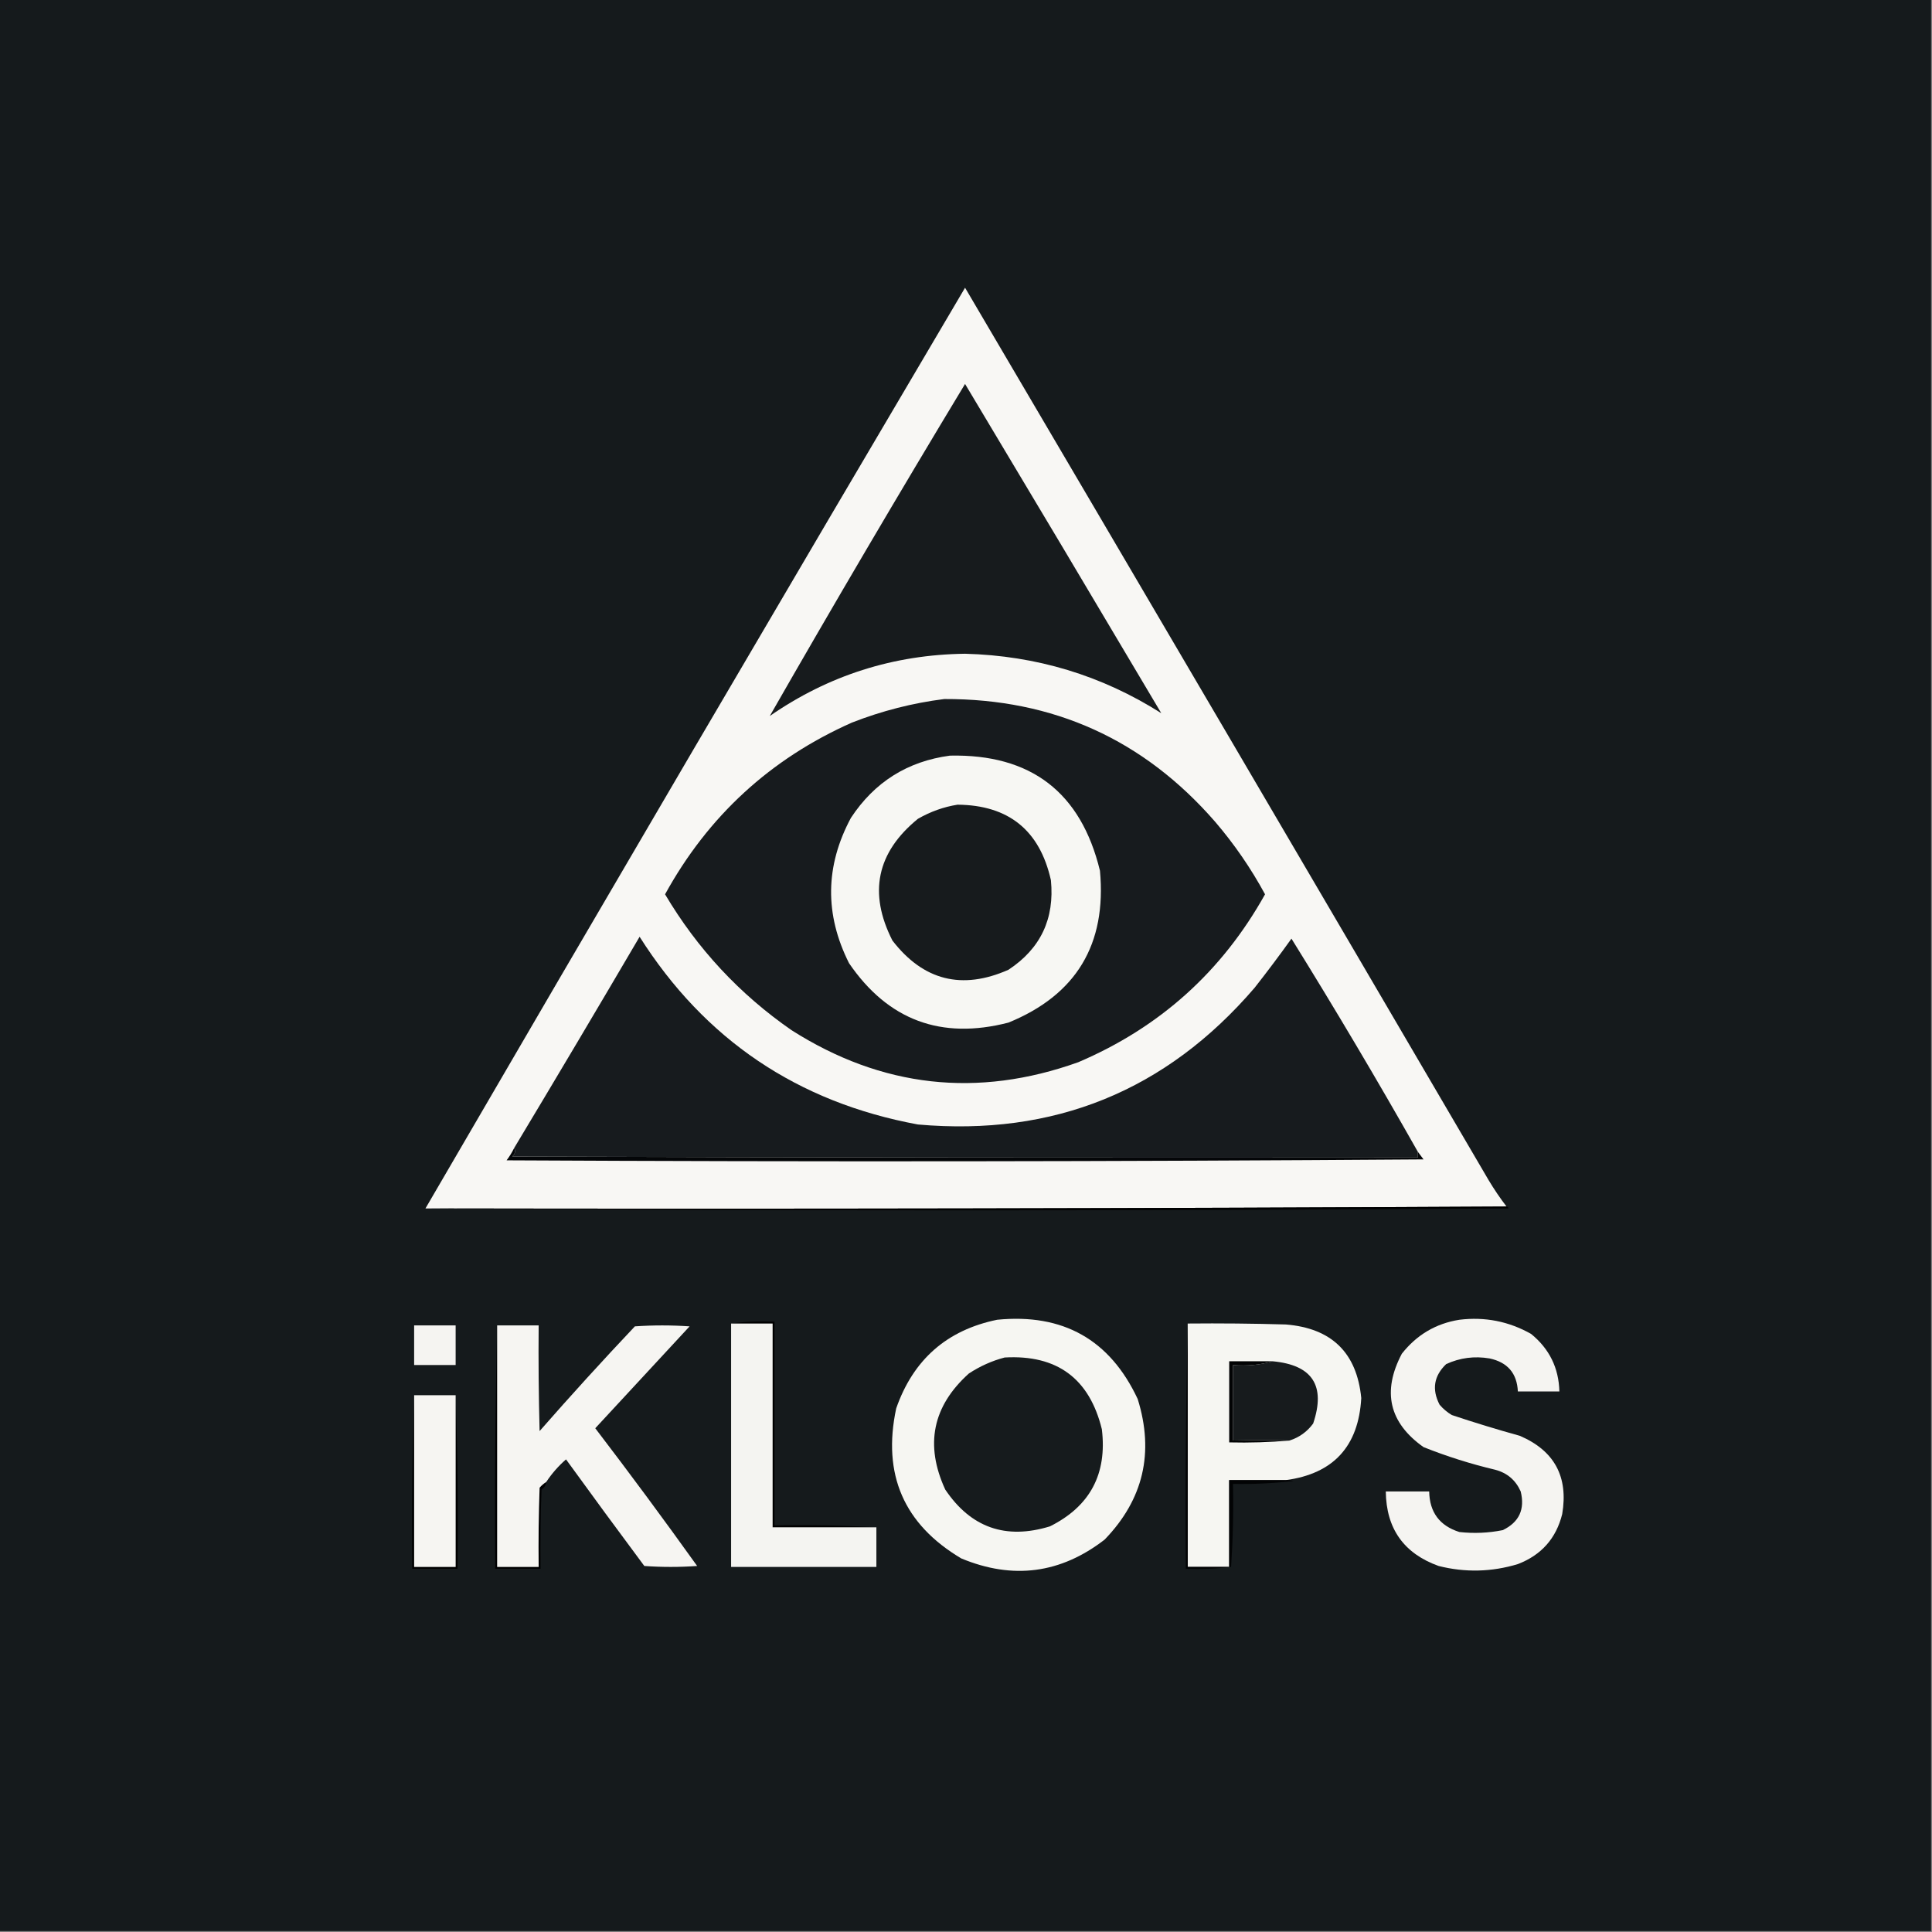 <?xml version="1.0" encoding="UTF-8"?>
<!DOCTYPE svg PUBLIC "-//W3C//DTD SVG 1.1//EN" "http://www.w3.org/Graphics/SVG/1.1/DTD/svg11.dtd">
<svg xmlns="http://www.w3.org/2000/svg" version="1.1" width="1024px" height="1024px" style="shape-rendering:geometricPrecision; text-rendering:geometricPrecision; image-rendering:optimizeQuality; fill-rule:evenodd; clip-rule:evenodd" xmlns:xlink="http://www.w3.org/1999/xlink">
<rect width="100%" height="100%" fill="#808080" stroke="none"/>
<g><path style="opacity:1" fill="#151a1c" d="M -0.5,-0.5 C 340.833,-0.5 682.167,-0.5 1023.5,-0.5C 1023.5,340.833 1023.5,682.167 1023.5,1023.5C 682.167,1023.5 340.833,1023.5 -0.5,1023.5C -0.5,682.167 -0.5,340.833 -0.5,-0.5 Z"/></g>
<g><path style="opacity:1" fill="#f8f7f4" d="M 798.5,639.5 C 607.667,640.5 416.667,640.833 225.5,640.5C 320.317,477.532 415.651,314.866 511.5,152.5C 604.164,310.015 696.664,467.681 789,625.5C 791.942,630.406 795.109,635.072 798.5,639.5 Z"/></g>
<g><path style="opacity:1" fill="#171b1e" d="M 500.5,370.5 C 558.314,370.327 606.147,391.993 644,435.5C 654.197,447.394 663.03,460.227 670.5,474C 647.674,514.924 614.674,544.591 571.5,563C 518.044,582.11 467.377,576.444 419.5,546C 391.936,526.878 369.603,502.878 352.5,474C 375.299,432.533 408.299,402.2 451.5,383C 467.442,376.765 483.776,372.598 500.5,370.5 Z"/></g>
<g><path style="opacity:1" fill="#f7f7f3" d="M 503.5,400.5 C 546.409,399.588 572.909,419.921 583,461.5C 586.609,500.5 570.443,527.333 534.5,542C 498.805,551.218 470.638,540.718 450,510.5C 437.009,484.634 437.343,458.967 451,433.5C 463.513,414.497 481.013,403.497 503.5,400.5 Z"/></g>
<g><path style="opacity:1" fill="#171b1d" d="M 511.5,203.5 C 546.266,261.521 580.933,319.687 615.5,378C 583.959,357.993 549.293,347.493 511.5,346.5C 473.547,346.986 439.047,357.986 408,379.5C 441.747,320.54 476.247,261.874 511.5,203.5 Z"/></g>
<g><path style="opacity:1" fill="#171b1d" d="M 507.5,426.5 C 534.573,426.739 551.073,440.072 557,466.5C 559.028,486.941 551.528,502.775 534.5,514C 509.87,524.884 489.37,519.718 473,498.5C 460.176,473.306 464.676,451.806 486.5,434C 493.171,430.168 500.171,427.668 507.5,426.5 Z"/></g>
<g><path style="opacity:1" fill="#171b1e" d="M 751.5,610.5 C 751.5,611.5 751.5,612.5 751.5,613.5C 591.5,613.667 431.5,613.5 271.5,613C 273.065,611.494 273.399,609.994 272.5,608.5C 294.838,571.314 317.005,533.981 339,496.5C 373.592,551.063 422.759,584.23 486.5,596C 558.556,602.378 618.056,578.212 665,523.5C 671.692,514.975 678.192,506.308 684.5,497.5C 707.597,534.691 729.931,572.358 751.5,610.5 Z"/></g>
<g><path style="opacity:1" fill="#040608" d="M 272.5,608.5 C 273.399,609.994 273.065,611.494 271.5,613C 431.5,613.5 591.5,613.667 751.5,613.5C 751.5,612.5 751.5,611.5 751.5,610.5C 752.479,611.765 753.479,613.099 754.5,614.5C 592.501,615.667 430.501,615.833 268.5,615C 270.058,612.948 271.392,610.781 272.5,608.5 Z"/></g>
<g><path style="opacity:1" fill="#000000" d="M 798.5,639.5 C 799.043,639.56 799.376,639.893 799.5,640.5C 608,641.833 416.667,641.833 225.5,640.5C 416.667,640.833 607.667,640.5 798.5,639.5 Z"/></g>
<g><path style="opacity:1" fill="#000000" d="M 464.5,809.5 C 446.167,809.5 427.833,809.5 409.5,809.5C 409.5,773.5 409.5,737.5 409.5,701.5C 402.167,701.5 394.833,701.5 387.5,701.5C 394.411,700.501 402.078,700.168 410.5,700.5C 410.5,736.5 410.5,772.5 410.5,808.5C 429.244,808.168 447.244,808.501 464.5,809.5 Z"/></g>
<g><path style="opacity:1" fill="#000001" d="M 263.5,702.5 C 263.5,745.167 263.5,787.833 263.5,830.5C 270.833,830.5 278.167,830.5 285.5,830.5C 285.333,816.496 285.5,802.496 286,788.5C 287.039,787.29 288.206,786.29 289.5,785.5C 289.315,787.196 288.481,788.529 287,789.5C 286.5,803.496 286.333,817.496 286.5,831.5C 278.5,831.5 270.5,831.5 262.5,831.5C 262.168,788.33 262.501,745.33 263.5,702.5 Z"/></g>
<g><path style="opacity:1" fill="#f6f6f2" d="M 528.5,699.5 C 563.427,696.037 588.261,710.037 603,741.5C 611.852,769.92 606.019,794.753 585.5,816C 562.211,834.039 536.877,837.372 509.5,826C 479.057,807.93 467.557,781.43 475,746.5C 484.017,720.642 501.85,704.975 528.5,699.5 Z"/></g>
<g><path style="opacity:1" fill="#f5f4f1" d="M 219.5,702.5 C 226.833,702.5 234.167,702.5 241.5,702.5C 241.5,709.5 241.5,716.5 241.5,723.5C 234.167,723.5 226.833,723.5 219.5,723.5C 219.5,716.5 219.5,709.5 219.5,702.5 Z"/></g>
<g><path style="opacity:1" fill="#161b1d" d="M 532.5,719.5 C 560.228,717.94 577.395,730.607 584,757.5C 586.893,781.236 577.726,798.403 556.5,809C 533.067,816.191 514.567,809.691 501,789.5C 490.093,765.822 494.259,745.322 513.5,728C 519.469,724.077 525.803,721.244 532.5,719.5 Z"/></g>
<g><path style="opacity:1" fill="#f6f5f2" d="M 263.5,702.5 C 270.833,702.5 278.167,702.5 285.5,702.5C 285.333,721.17 285.5,739.836 286,758.5C 302.464,739.701 319.297,721.201 336.5,703C 346.167,702.333 355.833,702.333 365.5,703C 348.833,721 332.167,739 315.5,757C 333.886,781.052 351.886,805.385 369.5,830C 360.167,830.667 350.833,830.667 341.5,830C 327.545,811.256 313.711,792.422 300,773.5C 295.918,777.076 292.418,781.076 289.5,785.5C 288.206,786.29 287.039,787.29 286,788.5C 285.5,802.496 285.333,816.496 285.5,830.5C 278.167,830.5 270.833,830.5 263.5,830.5C 263.5,787.833 263.5,745.167 263.5,702.5 Z"/></g>
<g><path style="opacity:1" fill="#f6f6f2" d="M 629.5,701.5 C 646.837,701.333 664.17,701.5 681.5,702C 705.797,703.966 719.131,716.966 721.5,741C 720.067,766.595 706.734,781.095 681.5,784.5C 671.5,784.5 661.5,784.5 651.5,784.5C 651.5,799.833 651.5,815.167 651.5,830.5C 644.167,830.5 636.833,830.5 629.5,830.5C 629.5,787.5 629.5,744.5 629.5,701.5 Z"/></g>
<g><path style="opacity:1" fill="#171b1d" d="M 674.5,721.5 C 695.609,723.44 702.776,734.44 696,754.5C 692.818,758.846 688.651,761.846 683.5,763.5C 673.692,763.28 663.692,763.28 653.5,763.5C 653.5,750.167 653.5,736.833 653.5,723.5C 660.913,724.128 667.913,723.461 674.5,721.5 Z"/></g>
<g><path style="opacity:1" fill="#000000" d="M 219.5,739.5 C 219.5,769.833 219.5,800.167 219.5,830.5C 226.833,830.5 234.167,830.5 241.5,830.5C 241.5,800.167 241.5,769.833 241.5,739.5C 242.499,769.426 242.833,800.093 242.5,831.5C 234.5,831.5 226.5,831.5 218.5,831.5C 218.167,800.093 218.501,769.426 219.5,739.5 Z"/></g>
<g><path style="opacity:1" fill="#f6f5f2" d="M 219.5,739.5 C 226.833,739.5 234.167,739.5 241.5,739.5C 241.5,769.833 241.5,800.167 241.5,830.5C 234.167,830.5 226.833,830.5 219.5,830.5C 219.5,800.167 219.5,769.833 219.5,739.5 Z"/></g>
<g><path style="opacity:1" fill="#f4f4f1" d="M 387.5,701.5 C 394.833,701.5 402.167,701.5 409.5,701.5C 409.5,737.5 409.5,773.5 409.5,809.5C 427.833,809.5 446.167,809.5 464.5,809.5C 464.5,816.5 464.5,823.5 464.5,830.5C 438.833,830.5 413.167,830.5 387.5,830.5C 387.5,787.5 387.5,744.5 387.5,701.5 Z"/></g>
<g><path style="opacity:1" fill="#f5f4f1" d="M 773.5,699.5 C 787.022,697.838 799.688,700.338 811.5,707C 821.19,714.879 826.19,725.045 826.5,737.5C 819.167,737.5 811.833,737.5 804.5,737.5C 804.038,727.865 799.038,722.032 789.5,720C 781.471,718.644 773.805,719.644 766.5,723C 759.989,729.251 758.823,736.418 763,744.5C 764.873,746.709 767.04,748.542 769.5,750C 781.396,753.975 793.396,757.641 805.5,761C 823.844,768.85 831.344,782.683 828,802.5C 824.797,815.373 816.964,824.207 804.5,829C 790.586,833.208 776.586,833.542 762.5,830C 744.054,823.375 734.721,810.208 734.5,790.5C 742.167,790.5 749.833,790.5 757.5,790.5C 757.694,801.523 763.027,808.69 773.5,812C 781.232,812.856 788.898,812.523 796.5,811C 805.177,806.81 808.343,799.976 806,790.5C 803.341,784.508 798.841,780.675 792.5,779C 779.517,775.922 766.851,771.922 754.5,767C 736.259,754.07 732.426,737.57 743,717.5C 750.899,707.474 761.066,701.474 773.5,699.5 Z"/></g>
<g><path style="opacity:1" fill="#020304" d="M 674.5,721.5 C 667.913,723.461 660.913,724.128 653.5,723.5C 653.5,736.833 653.5,750.167 653.5,763.5C 663.692,763.28 673.692,763.28 683.5,763.5C 672.872,764.43 662.205,764.763 651.5,764.5C 651.5,750.167 651.5,735.833 651.5,721.5C 659.167,721.5 666.833,721.5 674.5,721.5 Z"/></g>
<g><path style="opacity:1" fill="#020304" d="M 629.5,701.5 C 629.5,744.5 629.5,787.5 629.5,830.5C 636.833,830.5 644.167,830.5 651.5,830.5C 651.5,815.167 651.5,799.833 651.5,784.5C 661.5,784.5 671.5,784.5 681.5,784.5C 682.873,784.343 684.207,784.51 685.5,785C 674.867,786.195 664.2,786.695 653.5,786.5C 653.817,801.215 653.483,815.882 652.5,830.5C 644.528,831.498 636.528,831.831 628.5,831.5C 628.168,787.997 628.501,744.663 629.5,701.5 Z"/></g>
</svg>
